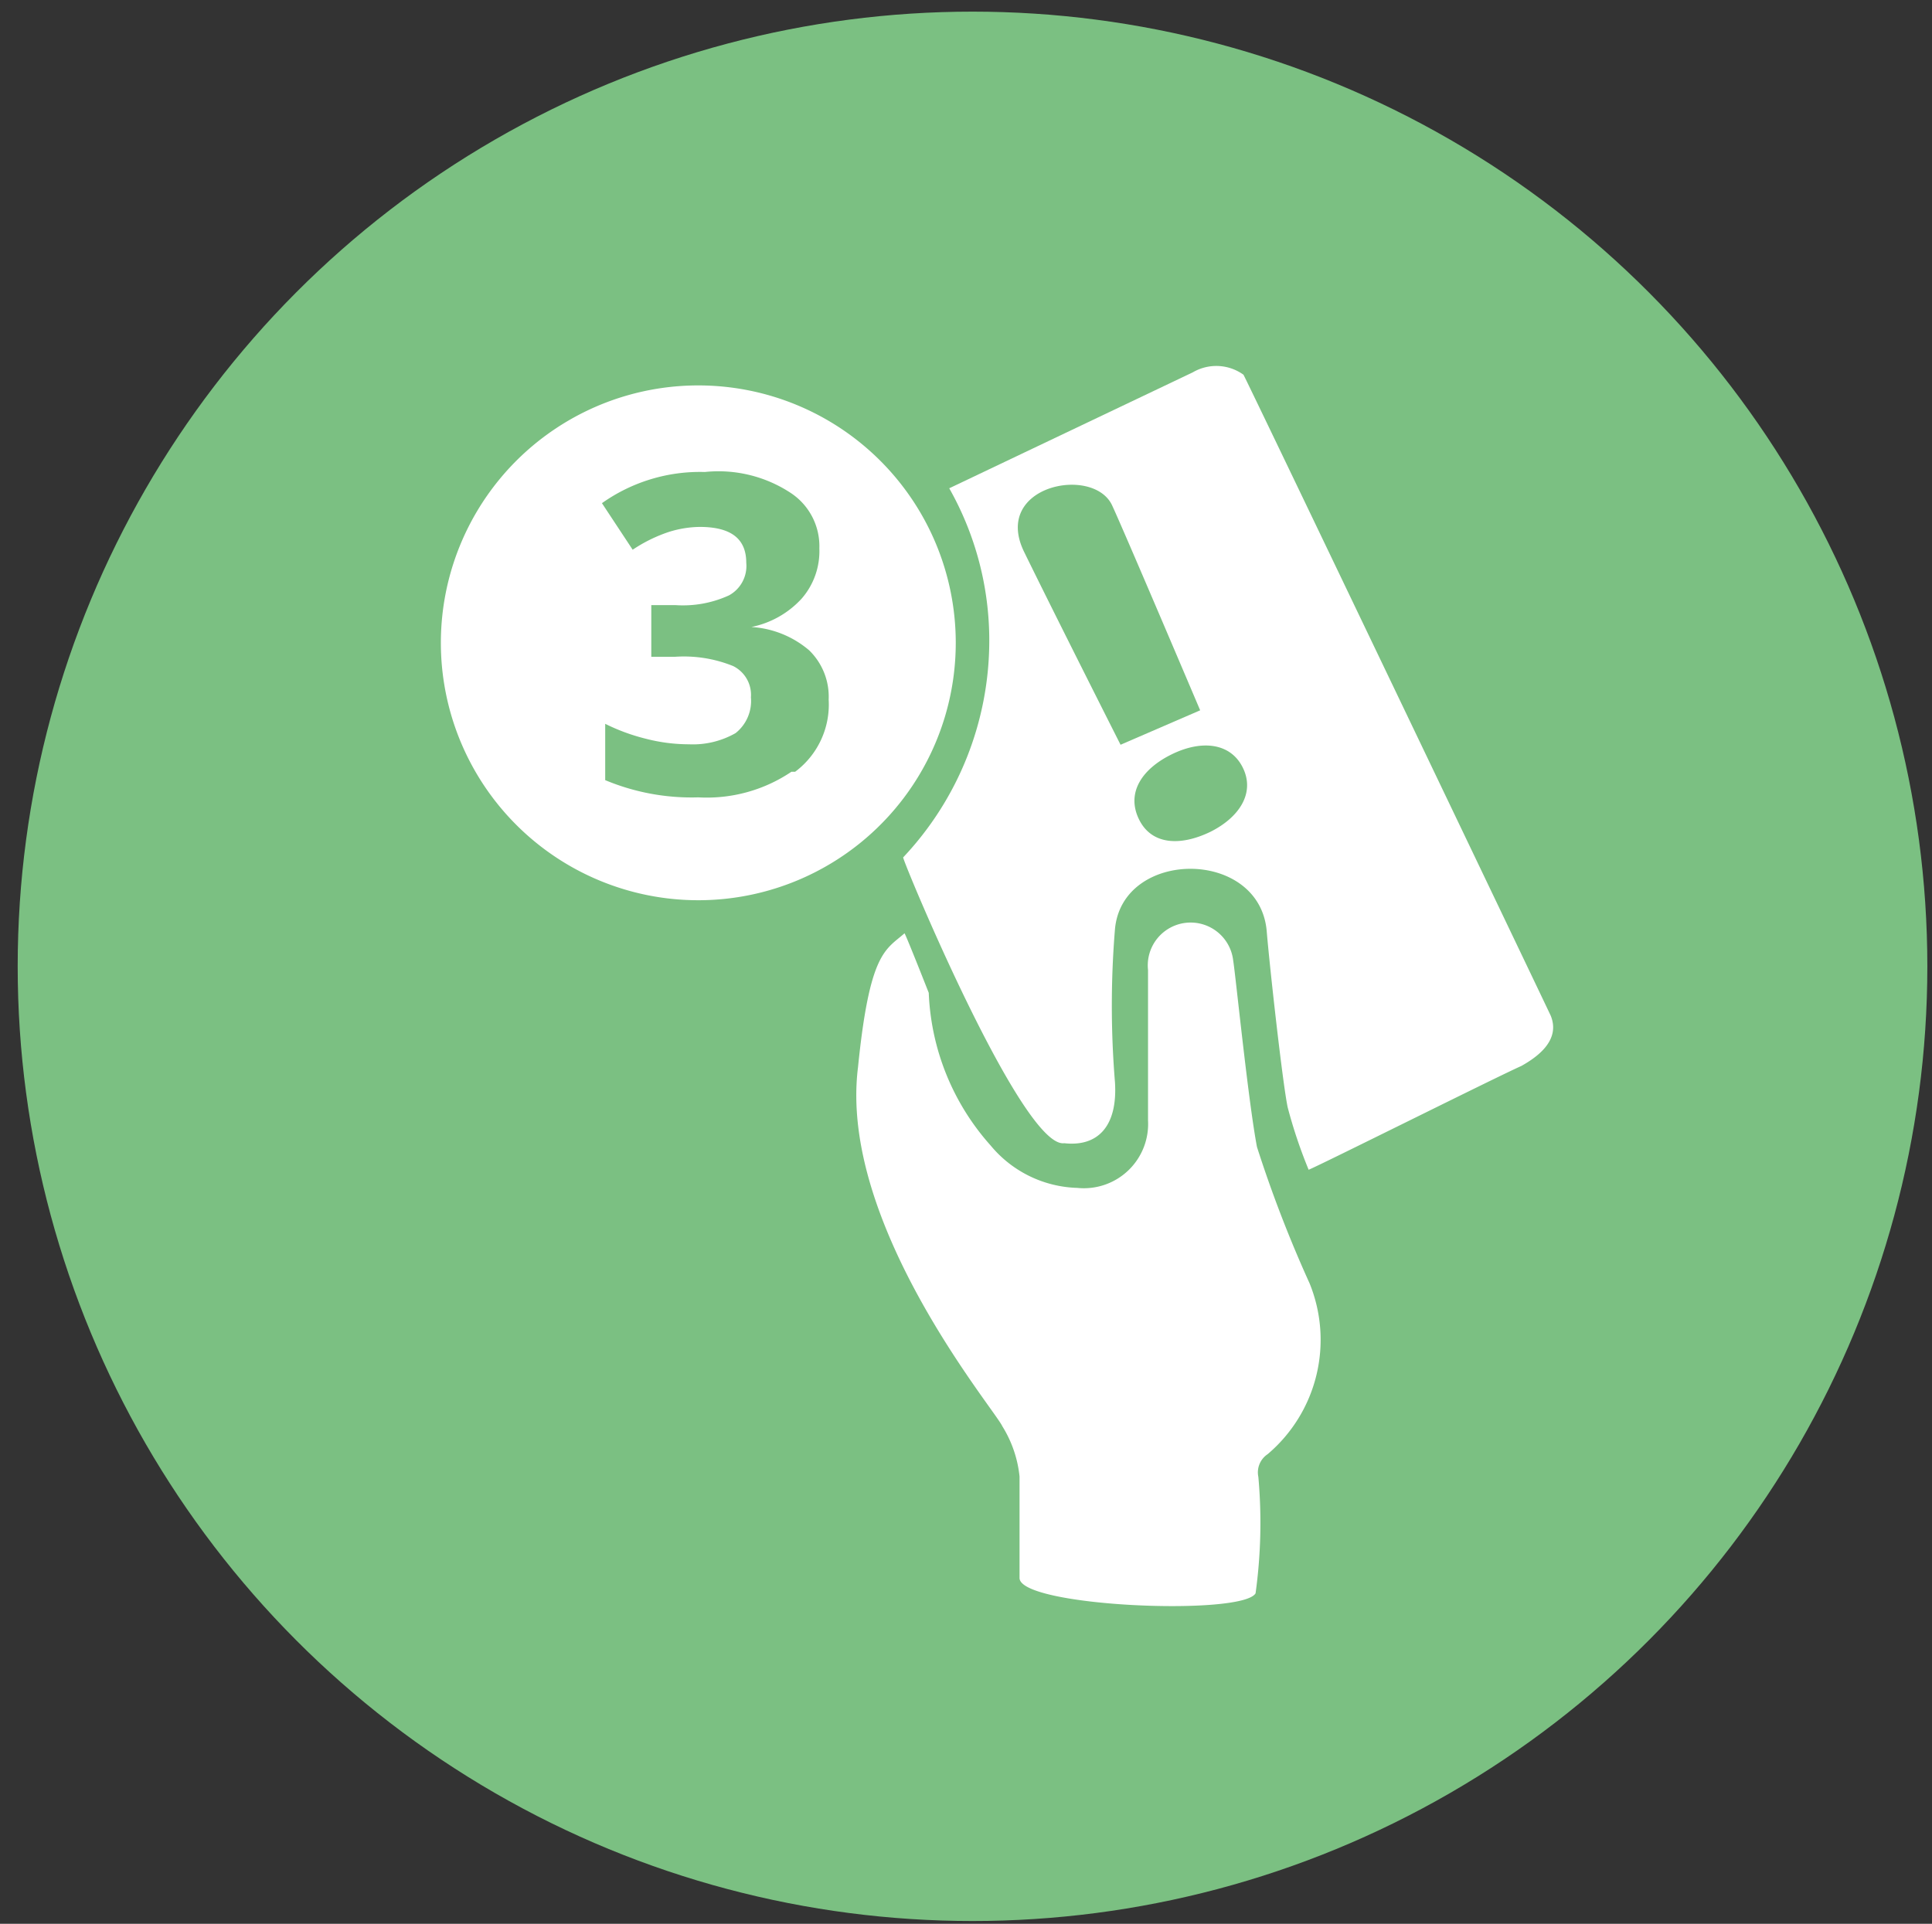 <svg id="Capa_1" data-name="Capa 1" xmlns="http://www.w3.org/2000/svg" viewBox="0 0 41.5 41.33"><rect x="0" y="0" width="41.5" height="41.33" fill="#333333" stroke="none"/><defs><style>.cls-1{fill:#7bc082;}.cls-2{fill:#fff;}</style></defs><title>Mesa de trabajo 3 copia 3</title><circle class="cls-1" cx="20.89" cy="20.76" r="20.51"/><path class="cls-2" d="M28.13,27.57A27.14,27.14,0,0,1,27,24.64c-.19-1-.46-3.7-.51-4a.92.92,0,1,0-1.83.2c0,1.08,0,2.15,0,3.23a1.38,1.38,0,0,1-1.52,1.45,2.51,2.51,0,0,1-1.86-.91,5.23,5.23,0,0,1-1.33-3.28s-.46-1.17-.52-1.28c-.41.36-.75.4-1,2.88-.42,3.36,2.93,7.34,3.1,7.71a2.53,2.53,0,0,1,.37,1.08v2.18c0,.62,4.78.82,5.07.33a11.06,11.06,0,0,0,.06-2.5.47.47,0,0,1,.2-.49A3.22,3.22,0,0,0,28.13,27.57Zm5.18-5.75c-.12-.26-6.57-13.74-6.6-13.77A1,1,0,0,0,25.62,8l-5.23,2.49a6.63,6.63,0,0,1,.86,3.28,6.79,6.79,0,0,1-1.85,4.65c0,.1,2.56,6.26,3.46,6.14.71.08,1.15-.35,1.09-1.31a20.1,20.1,0,0,1,0-3.29c.16-1.73,3.11-1.74,3.26.05.06.73.34,3.26.45,3.78a10.54,10.54,0,0,0,.45,1.34c.21-.08,4.05-2,4.57-2.23C33,22.72,33.53,22.36,33.31,21.82ZM24.07,16S22.7,13.29,22,11.86s1.49-1.87,1.89-1c.26.56,1.89,4.4,1.89,4.4ZM26,17.87c-.64.31-1.27.29-1.54-.28s.08-1.08.72-1.39,1.26-.24,1.52.3S26.62,17.56,26,17.87Z"/><path class="cls-2" d="M15,8.28a5.53,5.53,0,1,0,5.53,5.52A5.53,5.53,0,0,0,15,8.28Zm2,8.3a3.25,3.25,0,0,1-2,.55,4.81,4.81,0,0,1-2-.37V15.55a4.24,4.24,0,0,0,.87.32,3.71,3.71,0,0,0,.93.12,1.85,1.85,0,0,0,1-.24.88.88,0,0,0,.33-.77.69.69,0,0,0-.38-.67,2.81,2.81,0,0,0-1.25-.2h-.51V13h.52a2.37,2.37,0,0,0,1.15-.21.72.72,0,0,0,.37-.7c0-.51-.32-.77-1-.77a2.29,2.29,0,0,0-.67.11,3.21,3.21,0,0,0-.77.38l-.66-1a3.64,3.64,0,0,1,2.21-.67A2.82,2.82,0,0,1,17,10.6a1.37,1.37,0,0,1,.6,1.18,1.55,1.55,0,0,1-.38,1.08,2,2,0,0,1-1.08.61v0a2.11,2.11,0,0,1,1.24.5,1.39,1.39,0,0,1,.42,1.06A1.8,1.8,0,0,1,17.08,16.58Z"/></svg>
